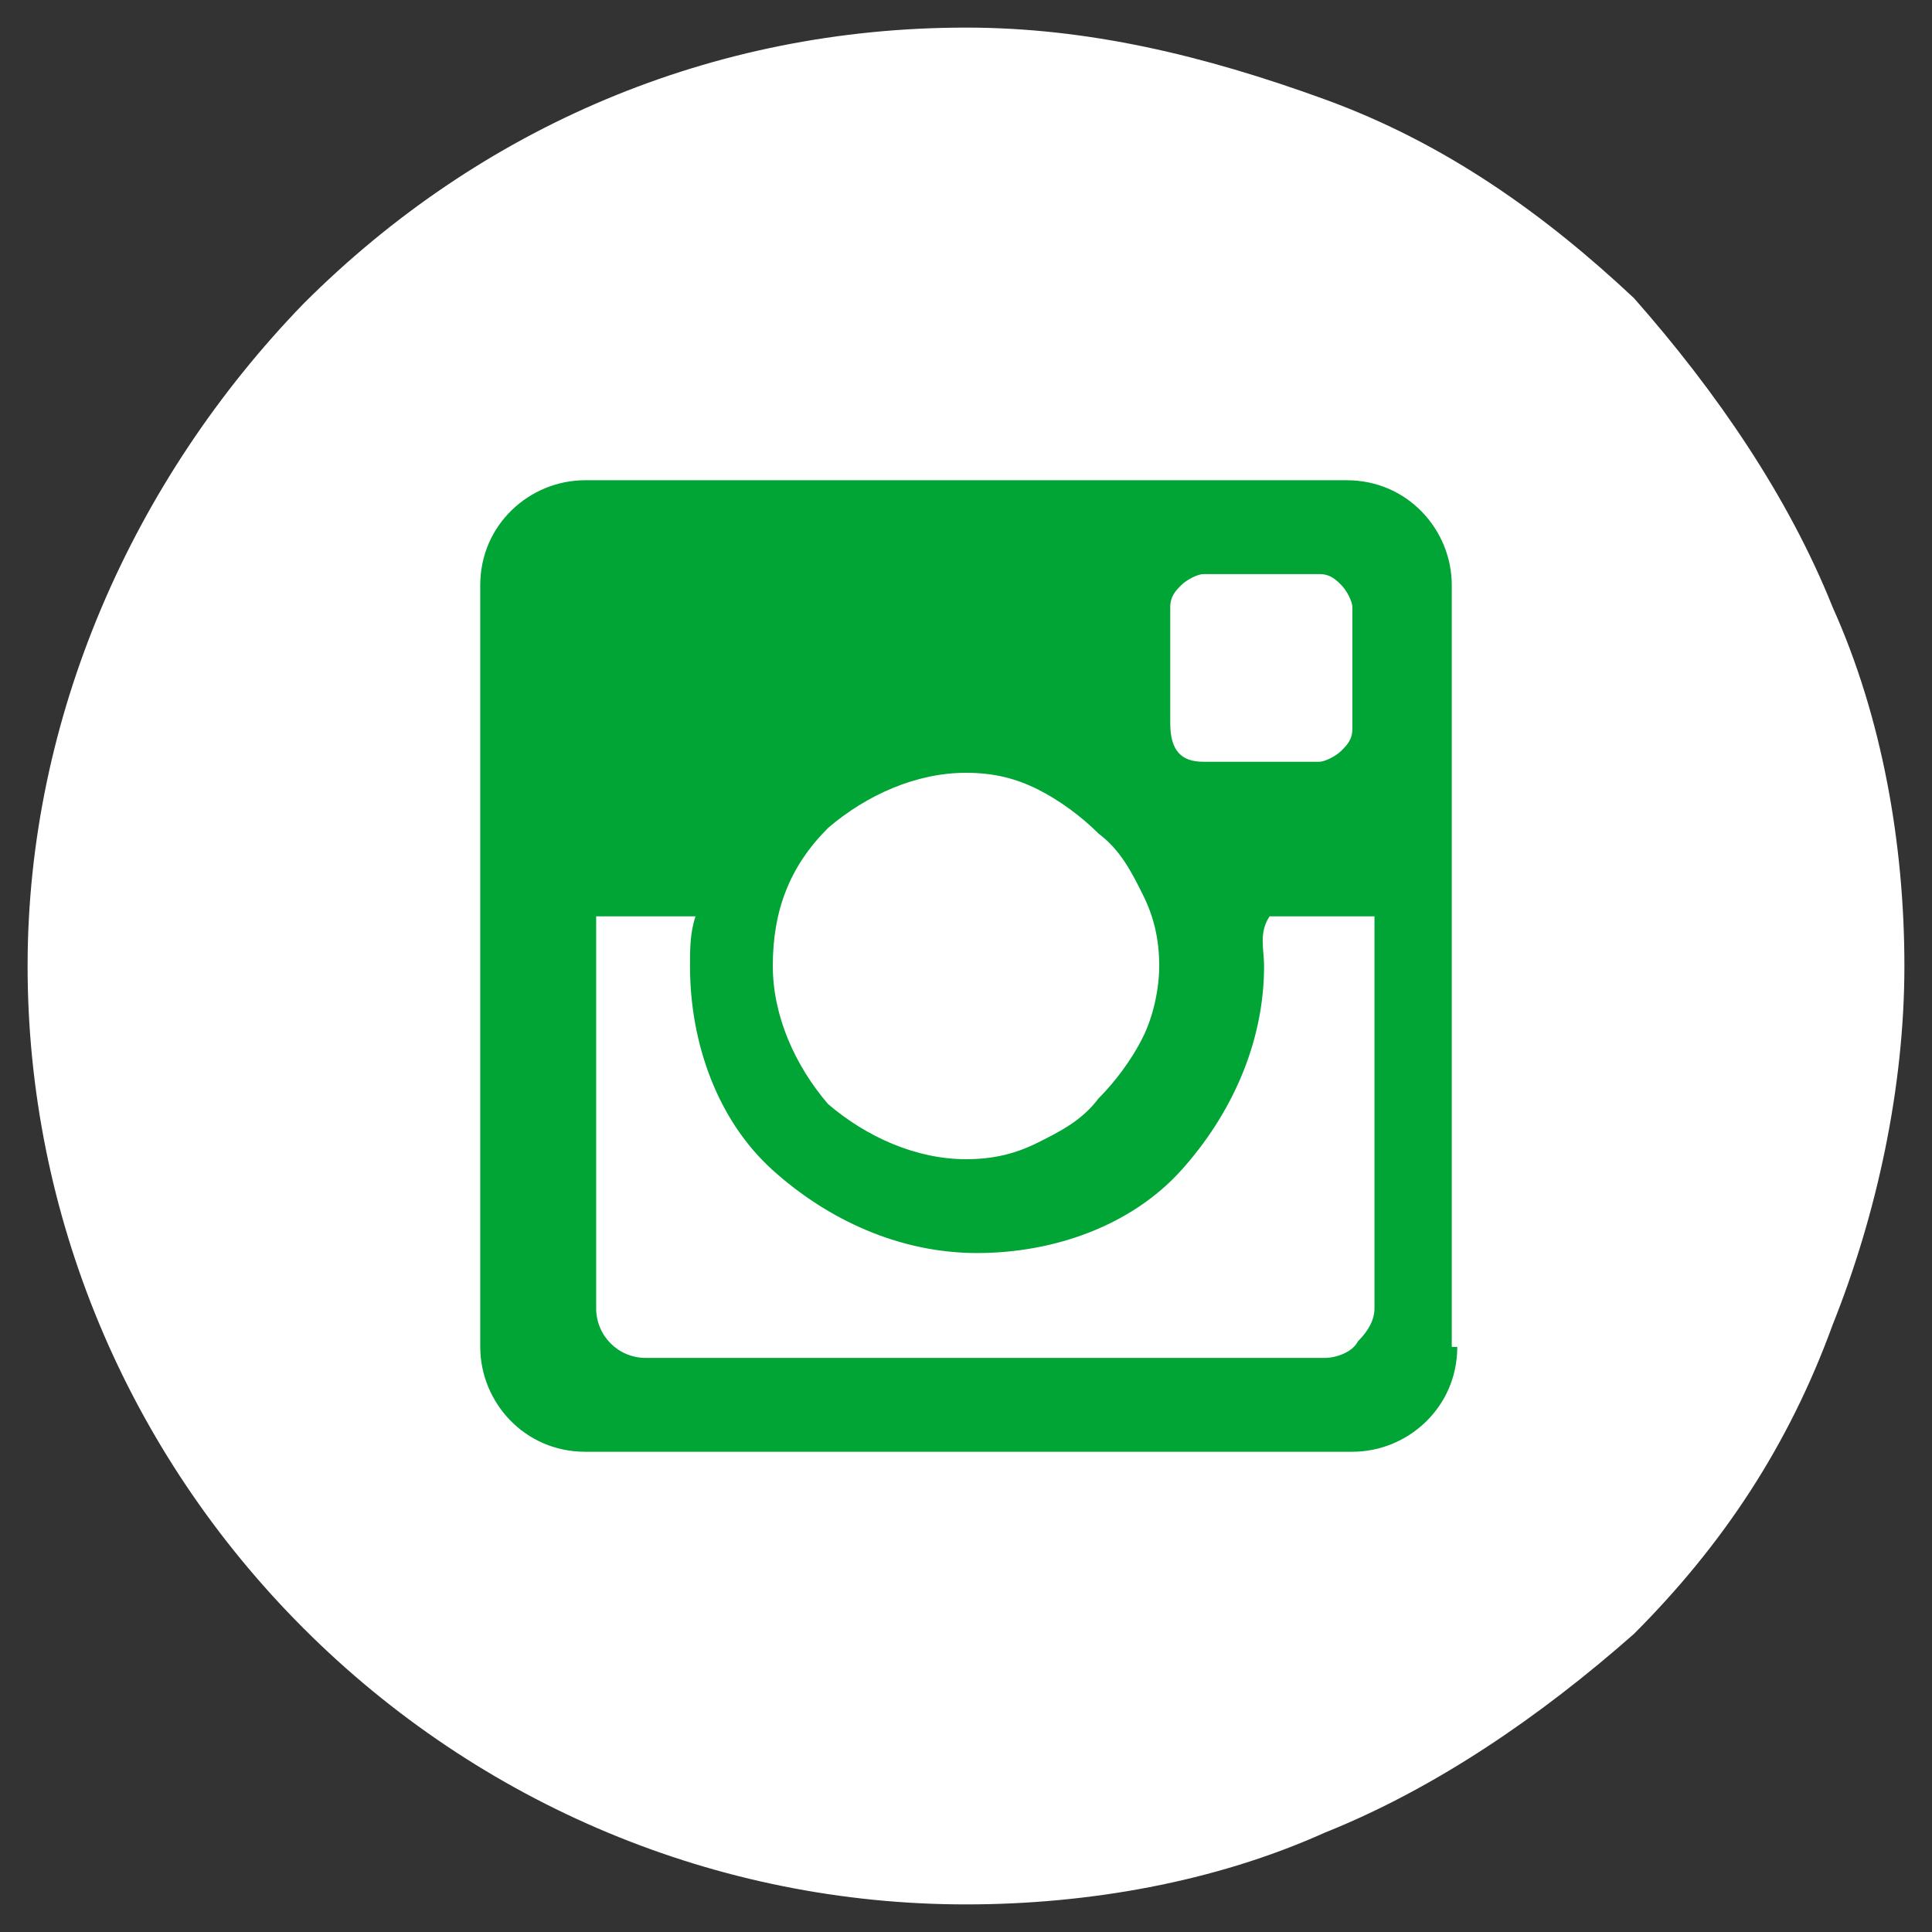 <?xml version="1.0" encoding="utf-8"?>
<!-- Generator: Adobe Illustrator 24.1.3, SVG Export Plug-In . SVG Version: 6.00 Build 0)  -->
<svg class="shadow-svg" version="1.1" id="Layer_1" xmlns="http://www.w3.org/2000/svg" xmlns:xlink="http://www.w3.org/1999/xlink" x="0px" y="0px"
	 viewBox="0 0 35 35" style="enable-background:new 0 0 35 35;" xml:space="preserve">
<rect x="0" y="0" width="35" height="35" fill="#333333" stroke="none"/>
<style type="text/css">
	.st0{fill:#00A536;}
	.st1{fill:#FFFFFF;}
   .shadow-svg {
  -webkit-filter: drop-shadow( 3px 3px 10px rgb(13, 16, 37, 0.2));
  filter: drop-shadow( 3px 10px 10px rgb(13, 16, 37, 0.2));
}
</style>
<g>
	<ellipse class="st0" cx="17.4" cy="17.5" rx="12.5" ry="14"/>
</g>
<path class="st1" d="M22.9,17.5c0,1.4-0.6,2.7-1.5,3.7c-0.9,1-2.3,1.5-3.7,1.5c-1.4,0-2.7-0.6-3.7-1.5c-1-0.9-1.5-2.3-1.5-3.7
	c0-0.3,0-0.6,0.1-0.9h-1.8v7.1c0,0.5,0.4,0.9,0.9,0.9h12.3c0.2,0,0.5-0.1,0.6-0.3c0.2-0.2,0.3-0.4,0.3-0.6v-7.1H23
	C22.8,16.9,22.9,17.2,22.9,17.5z M17.5,21c0.5,0,0.9-0.1,1.3-0.3c0.4-0.2,0.8-0.4,1.1-0.8c0.3-0.3,0.6-0.7,0.8-1.1
	c0.2-0.4,0.3-0.9,0.3-1.3c0-0.5-0.1-0.9-0.3-1.3c-0.2-0.4-0.4-0.8-0.8-1.1c-0.3-0.3-0.7-0.6-1.1-0.8C18.4,14.1,18,14,17.5,14
	c-0.9,0-1.8,0.4-2.5,1c-0.7,0.7-1,1.5-1,2.5c0,0.9,0.4,1.8,1,2.5C15.7,20.6,16.6,21,17.5,21z M21.8,13.8h2.1c0.1,0,0.3-0.1,0.4-0.2
	s0.2-0.2,0.2-0.4V11c0-0.1-0.1-0.3-0.2-0.4s-0.2-0.2-0.4-0.2h-2.1c-0.1,0-0.3,0.1-0.4,0.2c-0.1,0.1-0.2,0.2-0.2,0.4v2.1
	C21.2,13.6,21.4,13.8,21.8,13.8z M17.5,0.5c-4.6,0-8.8,1.8-12,5c-3.1,3.2-5,7.5-5,12s1.8,8.8,5,12s7.5,5,12,5c2.2,0,4.5-0.4,6.5-1.3
	c2-0.8,3.9-2.1,5.6-3.6c1.6-1.6,2.8-3.4,3.6-5.6c0.8-2,1.3-4.3,1.3-6.5S34.1,13,33.2,11c-0.8-2-2.1-3.9-3.6-5.6
	c-1.6-1.5-3.4-2.8-5.6-3.6S19.7,0.5,17.5,0.5z M26.4,24.4c0,1.1-0.9,1.9-1.9,1.9H10.6c-1.1,0-1.9-0.9-1.9-1.9V10.6
	c0-1.1,0.9-1.9,1.9-1.9h13.8c1.1,0,1.9,0.9,1.9,1.9v13.8H26.4z"/>
</svg>
